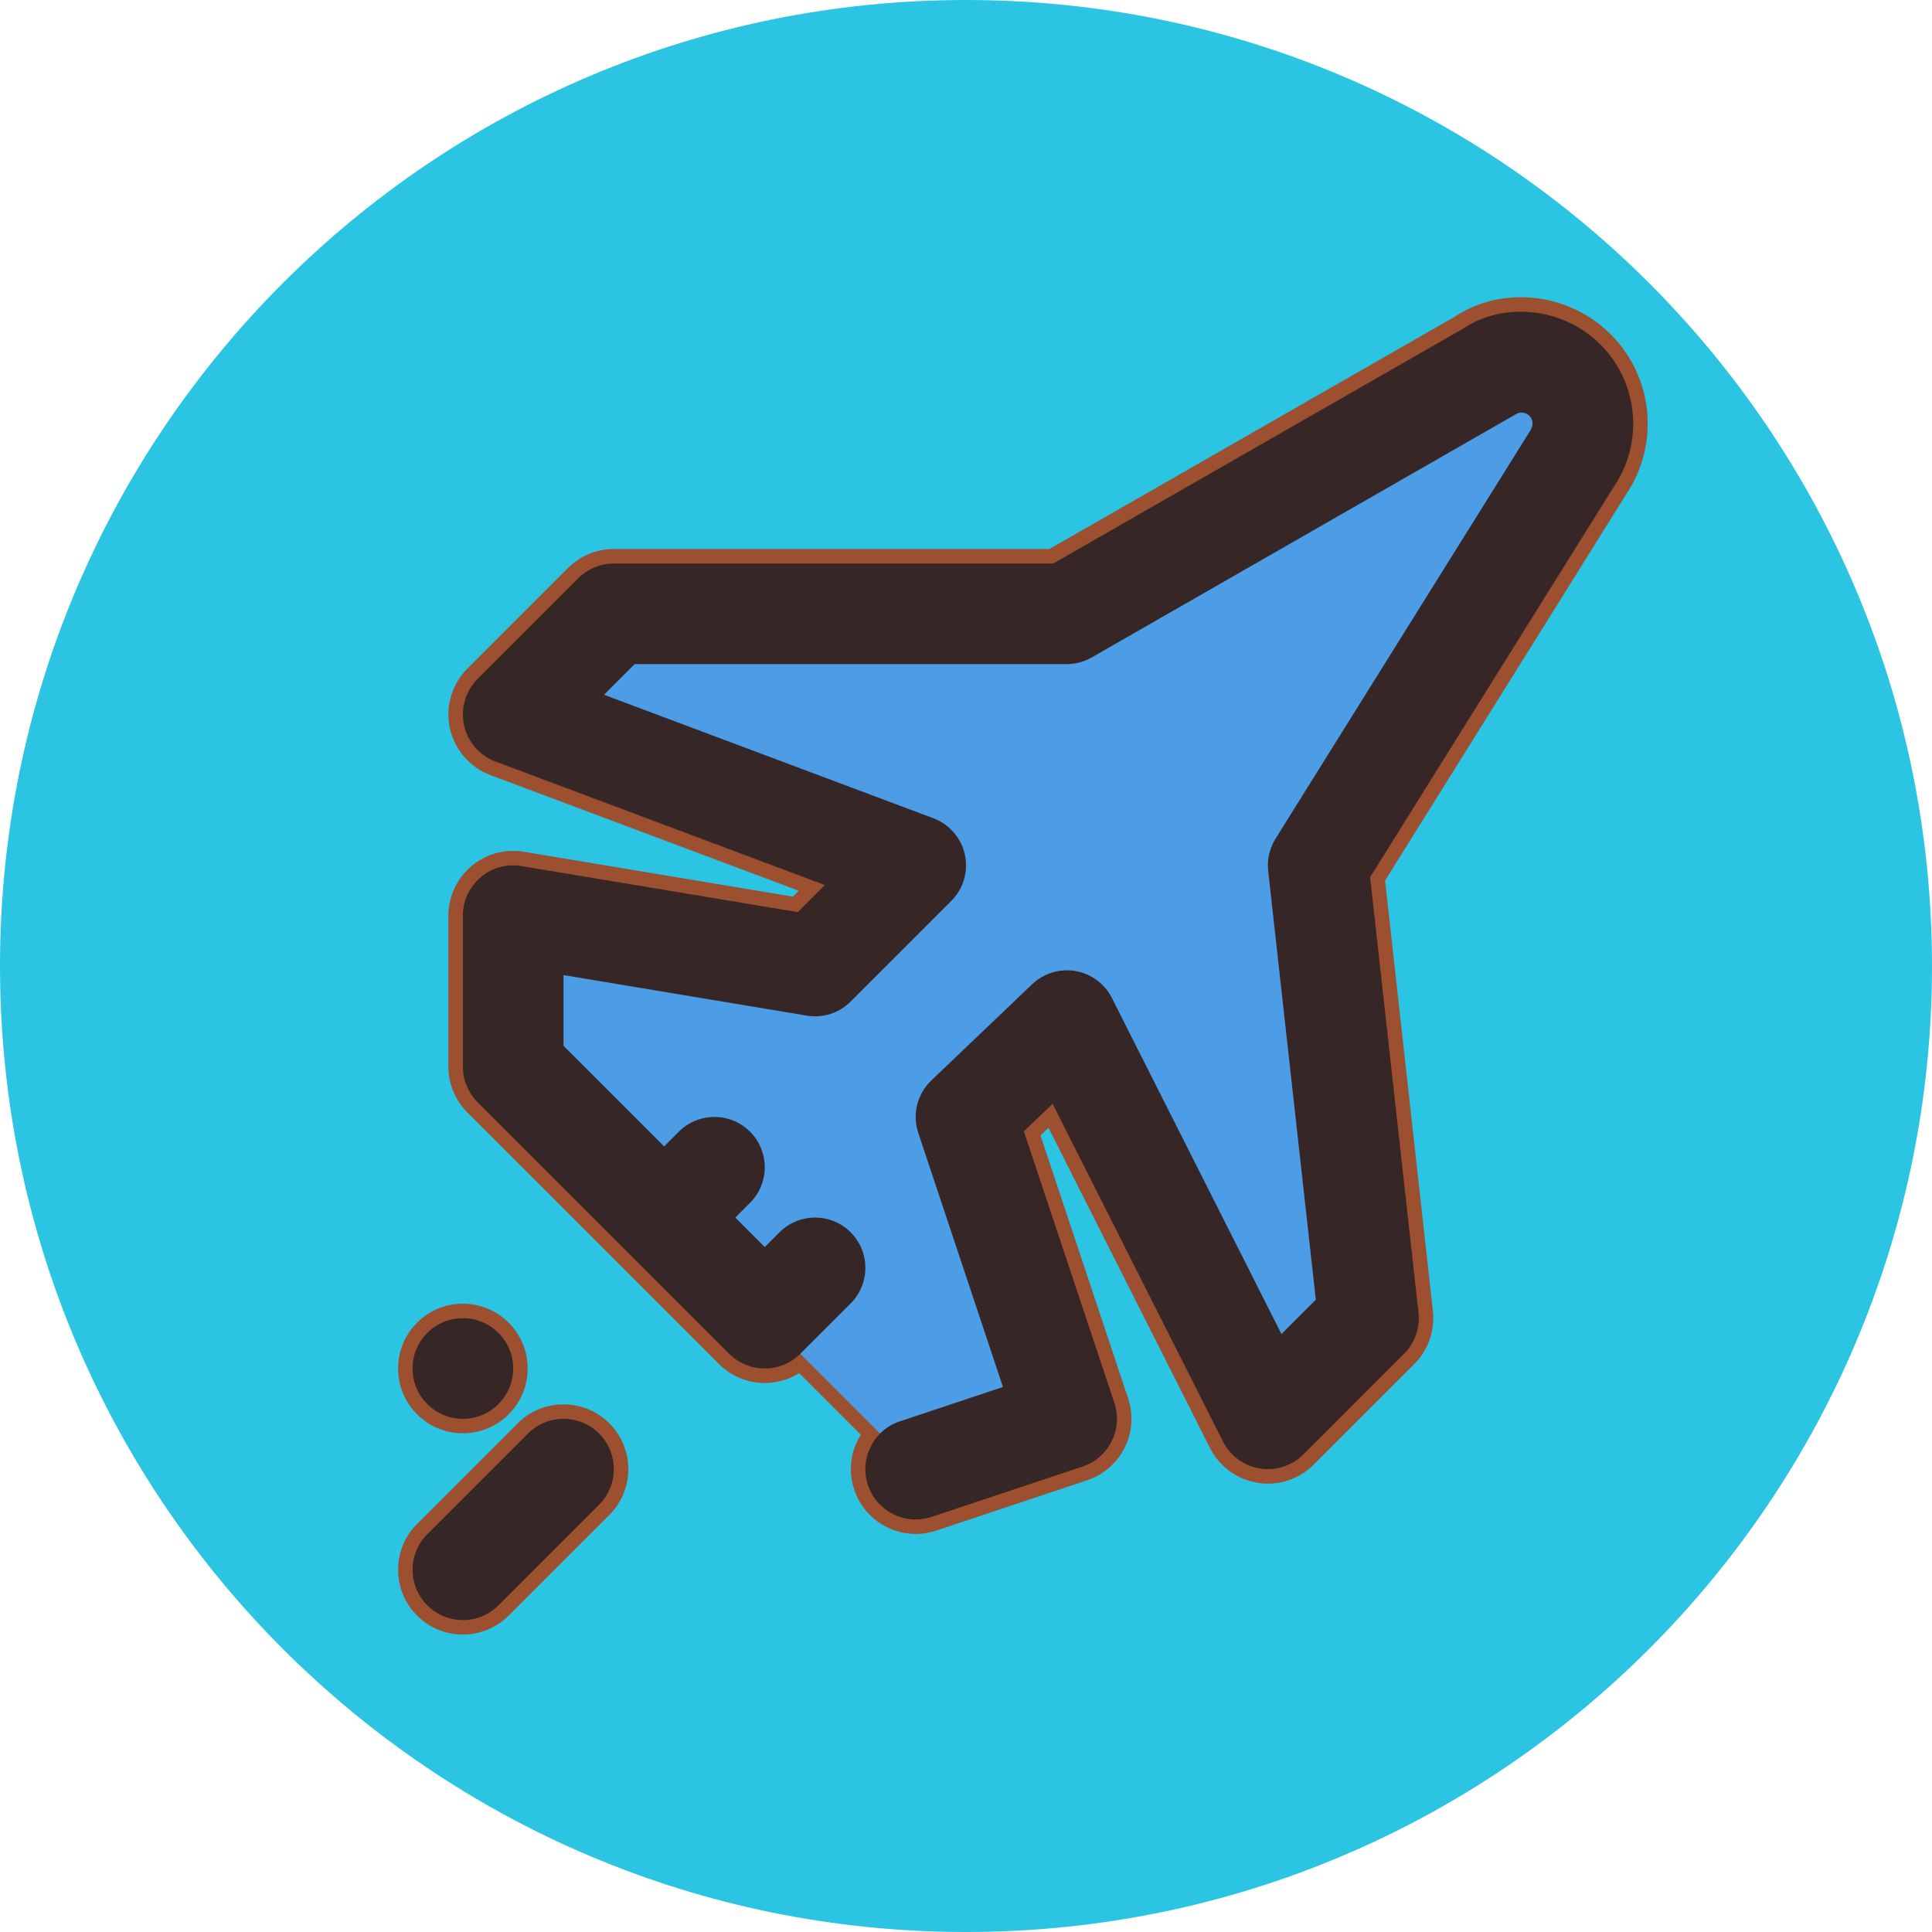 <?xml version="1.0" encoding="utf-8"?>
<!-- Created by UniConvertor 2.0rc5 (https://sk1project.net/) -->
<svg xmlns="http://www.w3.org/2000/svg" height="256.0px" width="256.0px" version="1.1" xmlns:xlink="http://www.w3.org/1999/xlink" id="bb0fbd58-cdd5-11ed-9b46-0242ac130005">

<g>
	<path style="stroke:#49a293;stroke-width:0.0;stroke-miterlimit:4.0;fill:#2bc5e3;" d="M 128.0,0.0 C 57.319,0.0 0.0,57.319 0.0,128.0 L 0.0,128.0 C 0.0,198.68 57.319,256.0 128.0,256.0 L 128.0,256.0 C 198.68,256.0 256.0,198.68 256.0,128.0 L 256.0,128.0 C 256.0,57.319 198.68,0.0 128.0,0.0 L 128.0,0.0 Z" />
	<g>
		<path style="stroke-linejoin:round;stroke:#9c5030;stroke-linecap:round;stroke-miterlimit:4.0;stroke-width:3.84;fill:#4c9ce6;" d="M 121.333,194.667 L 141.333,188.0 128.0,148.0 141.375,135.235 168.0,188.0 181.333,174.667 174.667,114.667 208.388,60.643 C 210.538,57.418 210.113,53.123 207.372,50.382 L 207.372,50.382 C 204.631,47.641 200.336,47.216 197.111,49.366 L 141.333,81.333 81.333,81.333 68.0,94.667 121.333,114.667 108.0,128.0 68.0,121.333 68.0,141.333 121.333,194.667 Z" />
		<path style="stroke-linejoin:round;stroke:#9c5030;stroke-linecap:round;stroke-miterlimit:4.0;stroke-width:3.84;fill:#362626;" d="M 213.934,64.341 L 181.548,116.232 187.958,173.931 C 188.182,175.943 187.479,177.948 186.047,179.38 L 172.714,192.714 C 171.2,194.224 169.048,194.934 166.945,194.582 164.833,194.244 163.013,192.912 162.049,191.005 L 139.475,146.265 135.663,149.904 147.658,185.891 C 148.824,189.383 146.935,193.16 143.443,194.325 L 123.443,200.992 C 122.743,201.226 122.03,201.337 121.333,201.337 118.54,201.337 115.939,199.569 115.008,196.776 113.843,193.283 115.731,189.507 119.224,188.342 L 132.899,183.785 121.675,150.109 C 120.858,147.658 121.529,144.96 123.397,143.176 L 136.773,130.412 C 138.303,128.957 140.445,128.312 142.508,128.667 144.589,129.025 146.376,130.347 147.326,132.232 L 169.8,176.769 174.354,172.219 168.042,115.402 C 167.876,113.912 168.218,112.408 169.012,111.138 L 202.733,57.115 C 203.228,56.366 203.15,55.588 202.658,55.096 202.163,54.605 201.392,54.517 200.809,54.914 L 144.647,87.118 C 143.638,87.697 142.495,88.0 141.333,88.0 L 84.094,88.0 80.034,92.059 123.674,108.423 C 125.796,109.221 127.368,111.04 127.85,113.254 128.329,115.471 127.652,117.779 126.047,119.38 L 112.713,132.714 C 111.197,134.234 109.051,134.934 106.903,134.576 L 74.667,129.204 74.667,138.573 88.0,151.906 89.953,149.953 C 92.557,147.349 96.776,147.349 99.38,149.953 101.984,152.557 101.984,156.776 99.38,159.38 L 97.427,161.333 101.333,165.24 103.287,163.286 C 105.891,160.682 110.109,160.682 112.713,163.286 115.318,165.891 115.318,170.109 112.713,172.714 L 106.047,179.38 C 104.745,180.682 103.039,181.333 101.333,181.333 99.628,181.333 97.922,180.682 96.62,179.38 L 63.286,146.047 C 62.036,144.797 61.333,143.101 61.333,141.333 L 61.333,121.333 C 61.333,119.374 62.196,117.512 63.69,116.245 65.184,114.979 67.163,114.422 69.097,114.758 L 105.712,120.861 109.299,117.274 65.659,100.91 C 63.537,100.113 61.965,98.293 61.483,96.079 61.005,93.863 61.682,91.555 63.286,89.953 L 76.62,76.62 C 77.87,75.37 79.566,74.667 81.333,74.667 L 139.559,74.667 193.798,43.583 C 199.256,39.927 207.111,40.699 212.085,45.669 217.056,50.64 217.834,58.495 213.934,64.341 Z M 69.953,189.953 L 56.62,203.286 C 54.016,205.891 54.016,210.109 56.62,212.714 57.922,214.016 59.628,214.667 61.333,214.667 63.039,214.667 64.745,214.016 66.047,212.714 L 79.38,199.38 C 81.984,196.776 81.984,192.557 79.38,189.953 76.776,187.349 72.557,187.349 69.953,189.953 Z M 61.333,188.0 C 65.015,188.0 68.0,185.015 68.0,181.333 68.0,177.651 65.015,174.667 61.333,174.667 57.651,174.667 54.667,177.651 54.667,181.333 54.667,185.015 57.651,188.0 61.333,188.0 Z" />
	</g>
	<g>
		<path style="stroke:#49a293;stroke-width:0.002;stroke-miterlimit:4.0;fill:#4c9ce6;" d="M 121.333,194.667 L 141.333,188.0 128.0,148.0 141.375,135.235 168.0,188.0 181.333,174.667 174.667,114.667 208.388,60.643 C 210.538,57.418 210.113,53.123 207.372,50.382 L 207.372,50.382 C 204.631,47.641 200.336,47.216 197.111,49.366 L 141.333,81.333 81.333,81.333 68.0,94.667 121.333,114.667 108.0,128.0 68.0,121.333 68.0,141.333 121.333,194.667 Z" />
		<path style="stroke:#49a293;stroke-width:0.002;stroke-miterlimit:4.0;fill:#362626;" d="M 213.934,64.341 L 181.548,116.232 187.958,173.931 C 188.182,175.943 187.479,177.948 186.047,179.38 L 172.714,192.714 C 171.2,194.224 169.048,194.934 166.945,194.582 164.833,194.244 163.013,192.912 162.049,191.005 L 139.475,146.265 135.663,149.904 147.658,185.891 C 148.824,189.383 146.935,193.16 143.443,194.325 L 123.443,200.992 C 122.743,201.226 122.03,201.337 121.333,201.337 118.54,201.337 115.939,199.569 115.008,196.776 113.843,193.283 115.731,189.507 119.224,188.342 L 132.899,183.785 121.675,150.109 C 120.858,147.658 121.529,144.96 123.397,143.176 L 136.773,130.412 C 138.303,128.957 140.445,128.312 142.508,128.667 144.589,129.025 146.376,130.347 147.326,132.232 L 169.8,176.769 174.354,172.219 168.042,115.402 C 167.876,113.912 168.218,112.408 169.012,111.138 L 202.733,57.115 C 203.228,56.366 203.15,55.588 202.658,55.096 202.163,54.605 201.392,54.517 200.809,54.914 L 144.647,87.118 C 143.638,87.697 142.495,88.0 141.333,88.0 L 84.094,88.0 80.034,92.059 123.674,108.423 C 125.796,109.221 127.368,111.04 127.85,113.254 128.329,115.471 127.652,117.779 126.047,119.38 L 112.713,132.714 C 111.197,134.234 109.051,134.934 106.903,134.576 L 74.667,129.204 74.667,138.573 88.0,151.906 89.953,149.953 C 92.557,147.349 96.776,147.349 99.38,149.953 101.984,152.557 101.984,156.776 99.38,159.38 L 97.427,161.333 101.333,165.24 103.287,163.286 C 105.891,160.682 110.109,160.682 112.713,163.286 115.318,165.891 115.318,170.109 112.713,172.714 L 106.047,179.38 C 104.745,180.682 103.039,181.333 101.333,181.333 99.628,181.333 97.922,180.682 96.62,179.38 L 63.286,146.047 C 62.036,144.797 61.333,143.101 61.333,141.333 L 61.333,121.333 C 61.333,119.374 62.196,117.512 63.69,116.245 65.184,114.979 67.163,114.422 69.097,114.758 L 105.712,120.861 109.299,117.274 65.659,100.91 C 63.537,100.113 61.965,98.293 61.483,96.079 61.005,93.863 61.682,91.555 63.286,89.953 L 76.62,76.62 C 77.87,75.37 79.566,74.667 81.333,74.667 L 139.559,74.667 193.798,43.583 C 199.256,39.927 207.111,40.699 212.085,45.669 217.056,50.64 217.834,58.495 213.934,64.341 Z M 69.953,189.953 L 56.62,203.286 C 54.016,205.891 54.016,210.109 56.62,212.714 57.922,214.016 59.628,214.667 61.333,214.667 63.039,214.667 64.745,214.016 66.047,212.714 L 79.38,199.38 C 81.984,196.776 81.984,192.557 79.38,189.953 76.776,187.349 72.557,187.349 69.953,189.953 Z M 61.333,188.0 C 65.015,188.0 68.0,185.015 68.0,181.333 68.0,177.651 65.015,174.667 61.333,174.667 57.651,174.667 54.667,177.651 54.667,181.333 54.667,185.015 57.651,188.0 61.333,188.0 Z" />
	</g>
</g>
</svg>